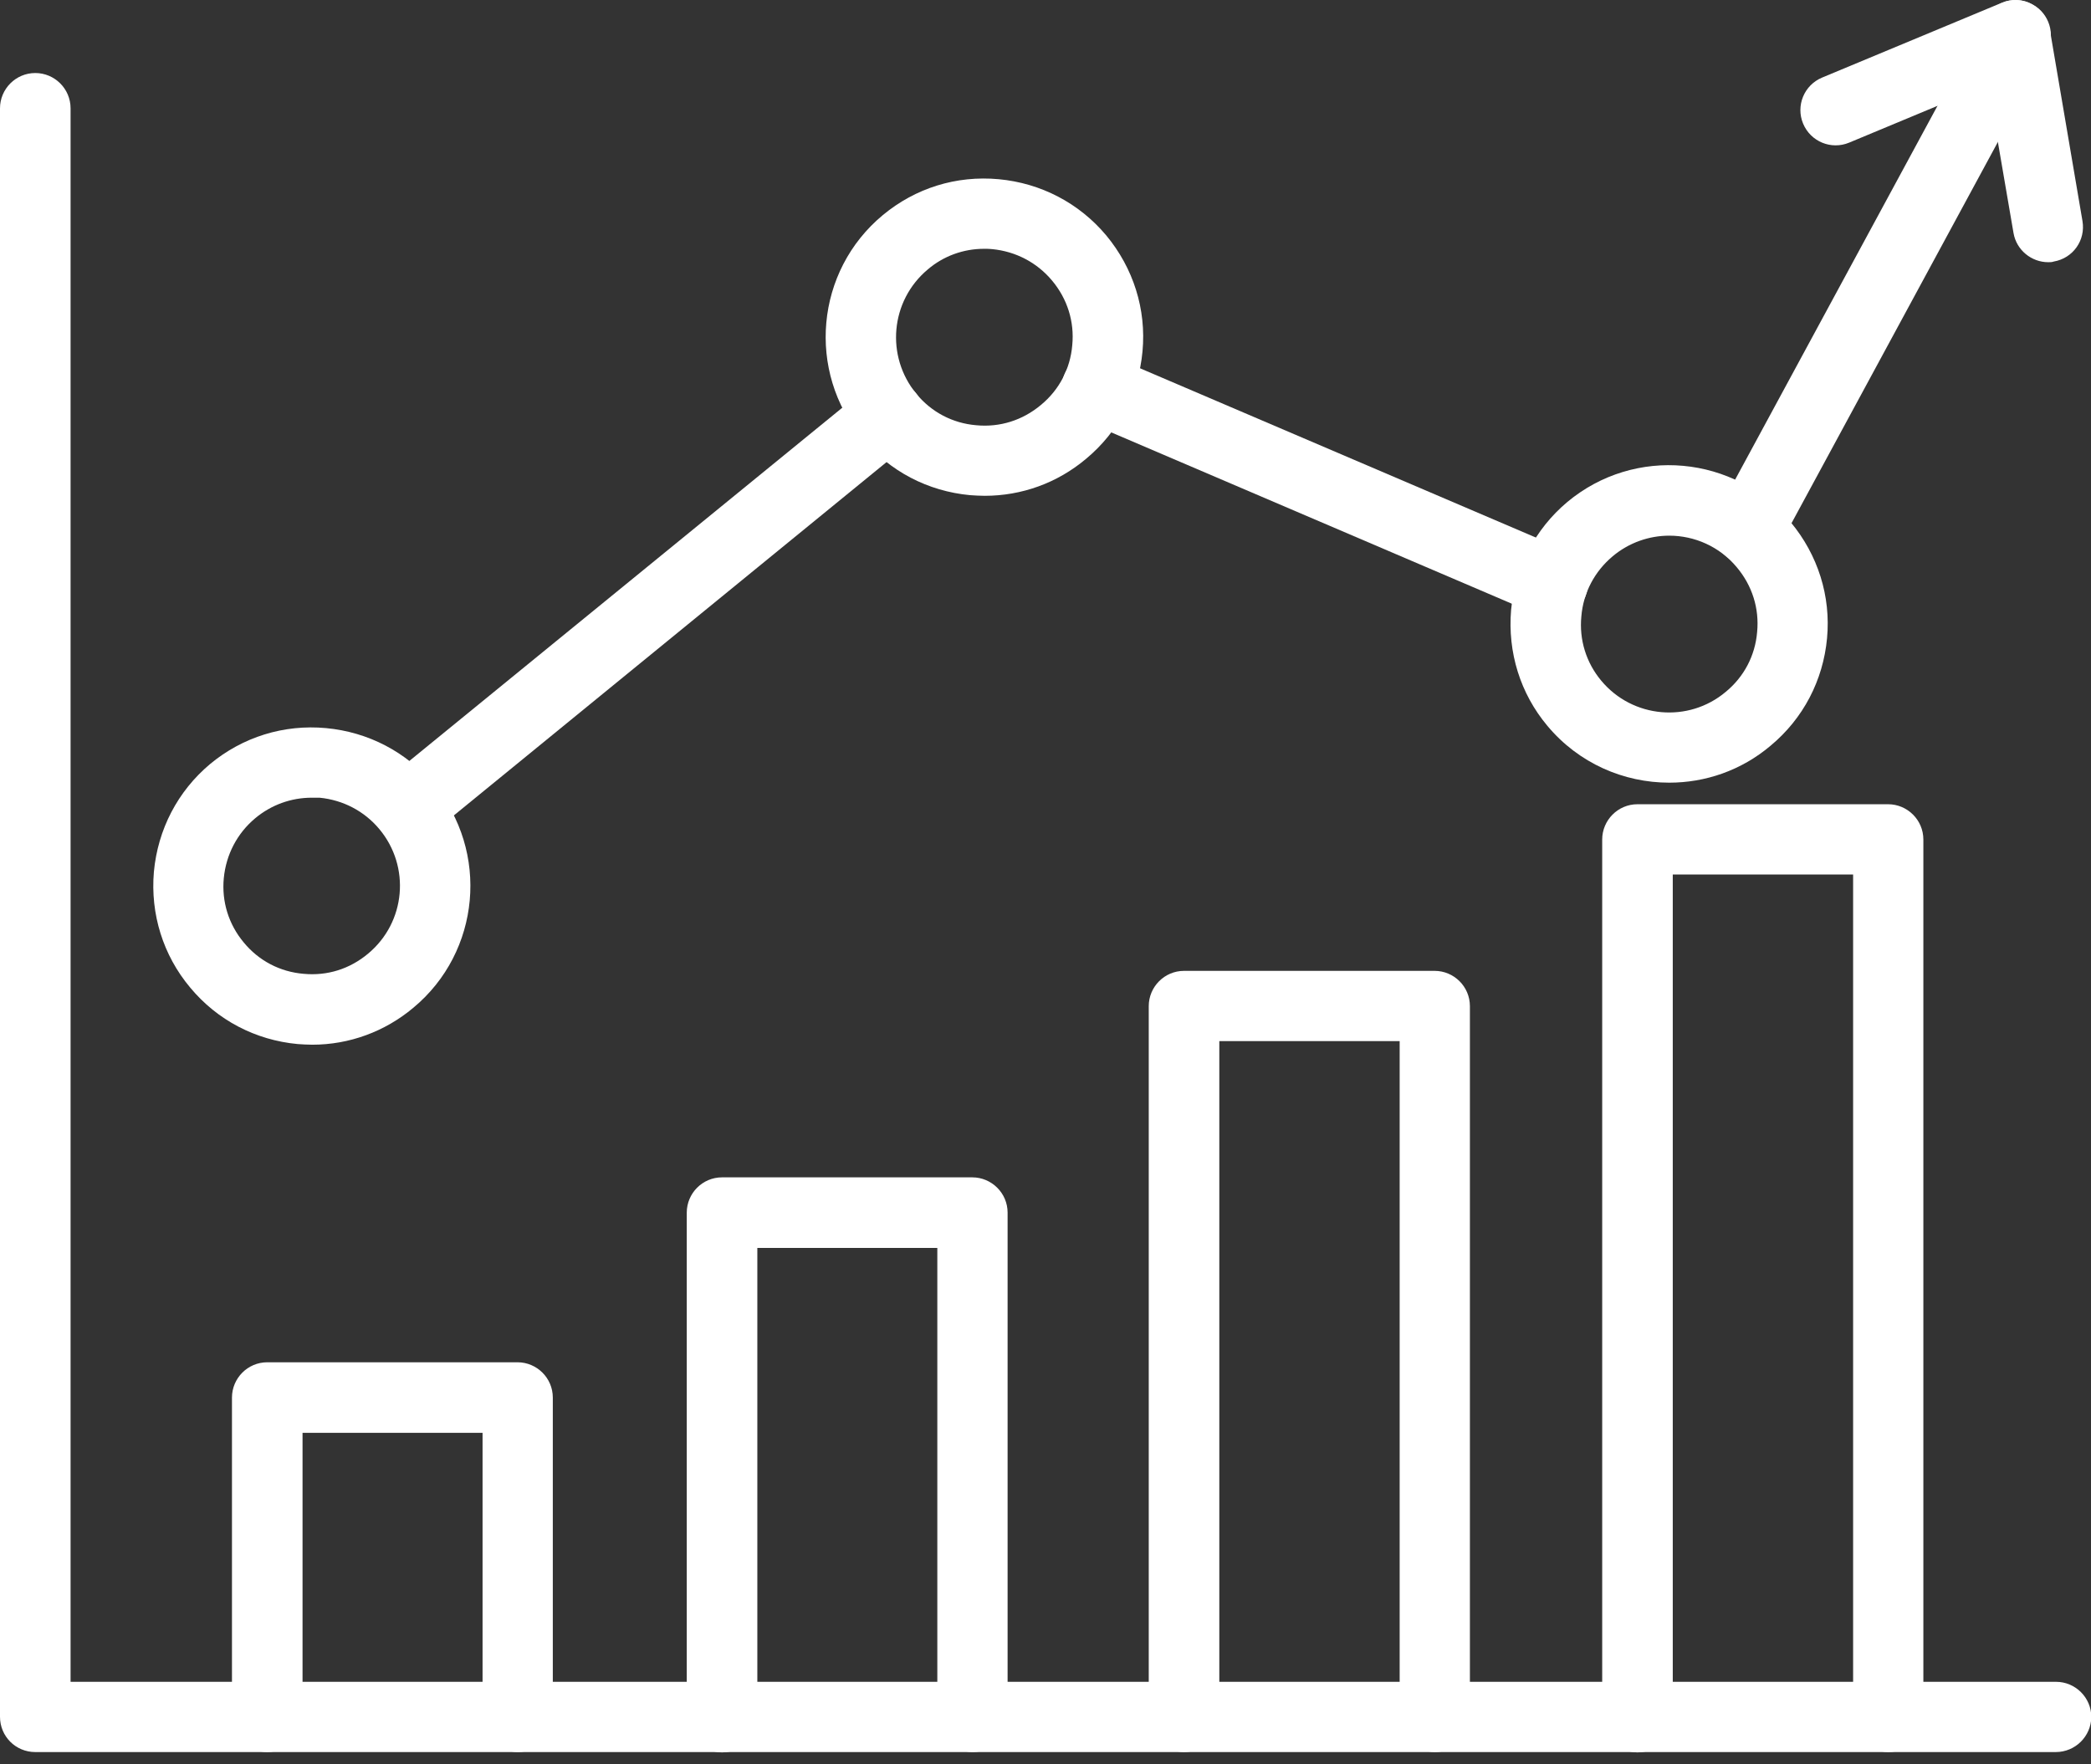 <svg width="64" height="54" viewBox="0 0 64 54" fill="none" xmlns="http://www.w3.org/2000/svg">
<rect x="0" y="0" width="64" height="54" fill="#333333" stroke="none"/>
<path d="M15.85 53.625C15.26 53.625 14.77 53.145 14.77 52.545V43.855H9.26V52.545C9.26 53.135 8.78 53.625 8.18 53.625C7.59 53.625 7.1 53.145 7.1 52.545V42.775C7.1 42.185 7.58 41.695 8.18 41.695H15.84C16.43 41.695 16.92 42.175 16.92 42.775V52.545C16.92 53.145 16.44 53.625 15.85 53.625Z" fill="white"/>
<path d="M29.77 53.625C29.18 53.625 28.689 53.145 28.689 52.545V38.195H23.18V52.555C23.18 53.145 22.7 53.635 22.099 53.635C21.509 53.635 21.02 53.155 21.02 52.555V37.115C21.02 36.525 21.5 36.035 22.099 36.035H29.759C30.349 36.035 30.84 36.515 30.84 37.115V52.545C30.849 53.145 30.369 53.625 29.77 53.625Z" fill="white"/>
<path d="M43.92 53.625C43.33 53.625 42.84 53.145 42.84 52.545V31.865H37.32V52.545C37.32 53.135 36.84 53.625 36.24 53.625C35.65 53.625 35.16 53.145 35.16 52.545V30.795C35.16 30.205 35.64 29.715 36.24 29.715H43.91C44.5 29.715 44.99 30.195 44.99 30.795V52.555C45 53.145 44.52 53.625 43.92 53.625Z" fill="white"/>
<path d="M57.799 53.625C57.209 53.625 56.719 53.145 56.719 52.545V26.765H51.199V52.555C51.199 53.145 50.719 53.635 50.119 53.635C49.529 53.635 49.039 53.155 49.039 52.555V25.695C49.039 25.105 49.519 24.615 50.119 24.615H57.789C58.379 24.615 58.869 25.095 58.869 25.695V52.555C58.869 53.145 58.389 53.625 57.799 53.625Z" fill="white"/>
<path d="M62.92 53.625H1.08C0.48 53.625 0 53.145 0 52.545V3.315C0 2.725 0.48 2.235 1.08 2.235C1.67 2.235 2.16 2.715 2.16 3.315V51.475H62.93C63.52 51.475 64.01 51.955 64.01 52.555C64 53.145 63.52 53.625 62.92 53.625Z" fill="white"/>
<path d="M53.509 17.265C53.339 17.265 53.159 17.225 52.999 17.135C52.479 16.855 52.279 16.195 52.569 15.675L60.749 0.565C61.029 0.045 61.689 -0.155 62.209 0.135C62.729 0.415 62.929 1.075 62.639 1.595L54.459 16.705C54.259 17.055 53.889 17.265 53.509 17.265Z" fill="white"/>
<path d="M47.529 18.925C47.389 18.925 47.249 18.895 47.109 18.835L33.15 12.865C32.599 12.635 32.349 11.995 32.58 11.455C32.809 10.905 33.44 10.655 33.989 10.885L47.95 16.855C48.499 17.085 48.749 17.725 48.52 18.265C48.34 18.675 47.95 18.925 47.529 18.925Z" fill="white"/>
<path d="M9.56 31.975C9.41 31.975 9.26 31.965 9.11 31.955C7.82 31.835 6.65 31.225 5.82 30.225C4.99 29.235 4.6 27.975 4.71 26.685C4.83 25.385 5.44 24.215 6.43 23.385C7.43 22.555 8.69 22.165 9.98 22.285C11.27 22.405 12.44 23.015 13.27 24.005C14.99 26.065 14.71 29.135 12.65 30.845C11.78 31.575 10.69 31.975 9.56 31.975ZM9.54 24.415C8.91 24.415 8.3 24.635 7.81 25.045C7.26 25.505 6.92 26.155 6.85 26.875C6.78 27.595 7 28.295 7.46 28.845C7.92 29.405 8.57 29.745 9.29 29.805C10.02 29.875 10.71 29.655 11.27 29.185C12.42 28.225 12.57 26.525 11.61 25.375C11.15 24.825 10.5 24.485 9.78 24.415C9.71 24.415 9.62 24.415 9.54 24.415Z" fill="white"/>
<path d="M30.139 15.175C29.989 15.175 29.839 15.165 29.689 15.155C28.399 15.035 27.229 14.425 26.399 13.425C24.679 11.365 24.959 8.295 27.019 6.585C28.019 5.755 29.269 5.365 30.569 5.485C31.859 5.605 33.029 6.215 33.859 7.205C34.689 8.205 35.089 9.465 34.969 10.755C34.849 12.045 34.239 13.215 33.239 14.045C32.359 14.785 31.269 15.175 30.139 15.175ZM30.119 7.615C29.489 7.615 28.879 7.835 28.399 8.245C27.249 9.205 27.099 10.905 28.049 12.055C28.509 12.615 29.159 12.955 29.879 13.015C30.599 13.085 31.299 12.865 31.859 12.395C32.419 11.935 32.759 11.285 32.819 10.565C32.889 9.845 32.669 9.145 32.199 8.585C31.739 8.035 31.089 7.695 30.369 7.625C30.289 7.615 30.209 7.615 30.119 7.615Z" fill="white"/>
<path d="M51.091 23.955C49.701 23.955 48.321 23.365 47.361 22.215C46.531 21.225 46.141 19.965 46.251 18.665C46.371 17.375 46.981 16.195 47.971 15.365C50.031 13.645 53.091 13.925 54.811 15.985C55.641 16.985 56.041 18.245 55.921 19.535C55.801 20.825 55.191 21.995 54.191 22.825C53.291 23.585 52.191 23.955 51.091 23.955ZM51.091 16.395C50.481 16.395 49.861 16.605 49.361 17.025C48.811 17.485 48.461 18.135 48.401 18.865C48.331 19.585 48.551 20.285 49.011 20.835C49.971 21.985 51.681 22.135 52.821 21.175C53.381 20.715 53.721 20.065 53.781 19.345C53.851 18.625 53.631 17.925 53.161 17.365C52.631 16.725 51.861 16.395 51.091 16.395Z" fill="white"/>
<path d="M62.689 8.025C62.179 8.025 61.719 7.655 61.629 7.135L60.849 2.595L56.599 4.365C56.049 4.595 55.419 4.335 55.189 3.785C54.959 3.235 55.219 2.605 55.769 2.375L61.269 0.085C61.569 -0.045 61.919 -0.025 62.199 0.135C62.489 0.295 62.689 0.575 62.739 0.895L63.739 6.765C63.839 7.355 63.449 7.905 62.859 8.005C62.809 8.025 62.749 8.025 62.689 8.025Z" fill="white"/>
<path d="M12.48 25.795C12.17 25.795 11.86 25.655 11.65 25.395C11.27 24.935 11.34 24.255 11.8 23.885L26.52 11.875C26.98 11.495 27.66 11.565 28.03 12.025C28.41 12.485 28.34 13.165 27.88 13.535L13.16 25.555C12.96 25.715 12.72 25.795 12.48 25.795Z" fill="white"/>
</svg>
